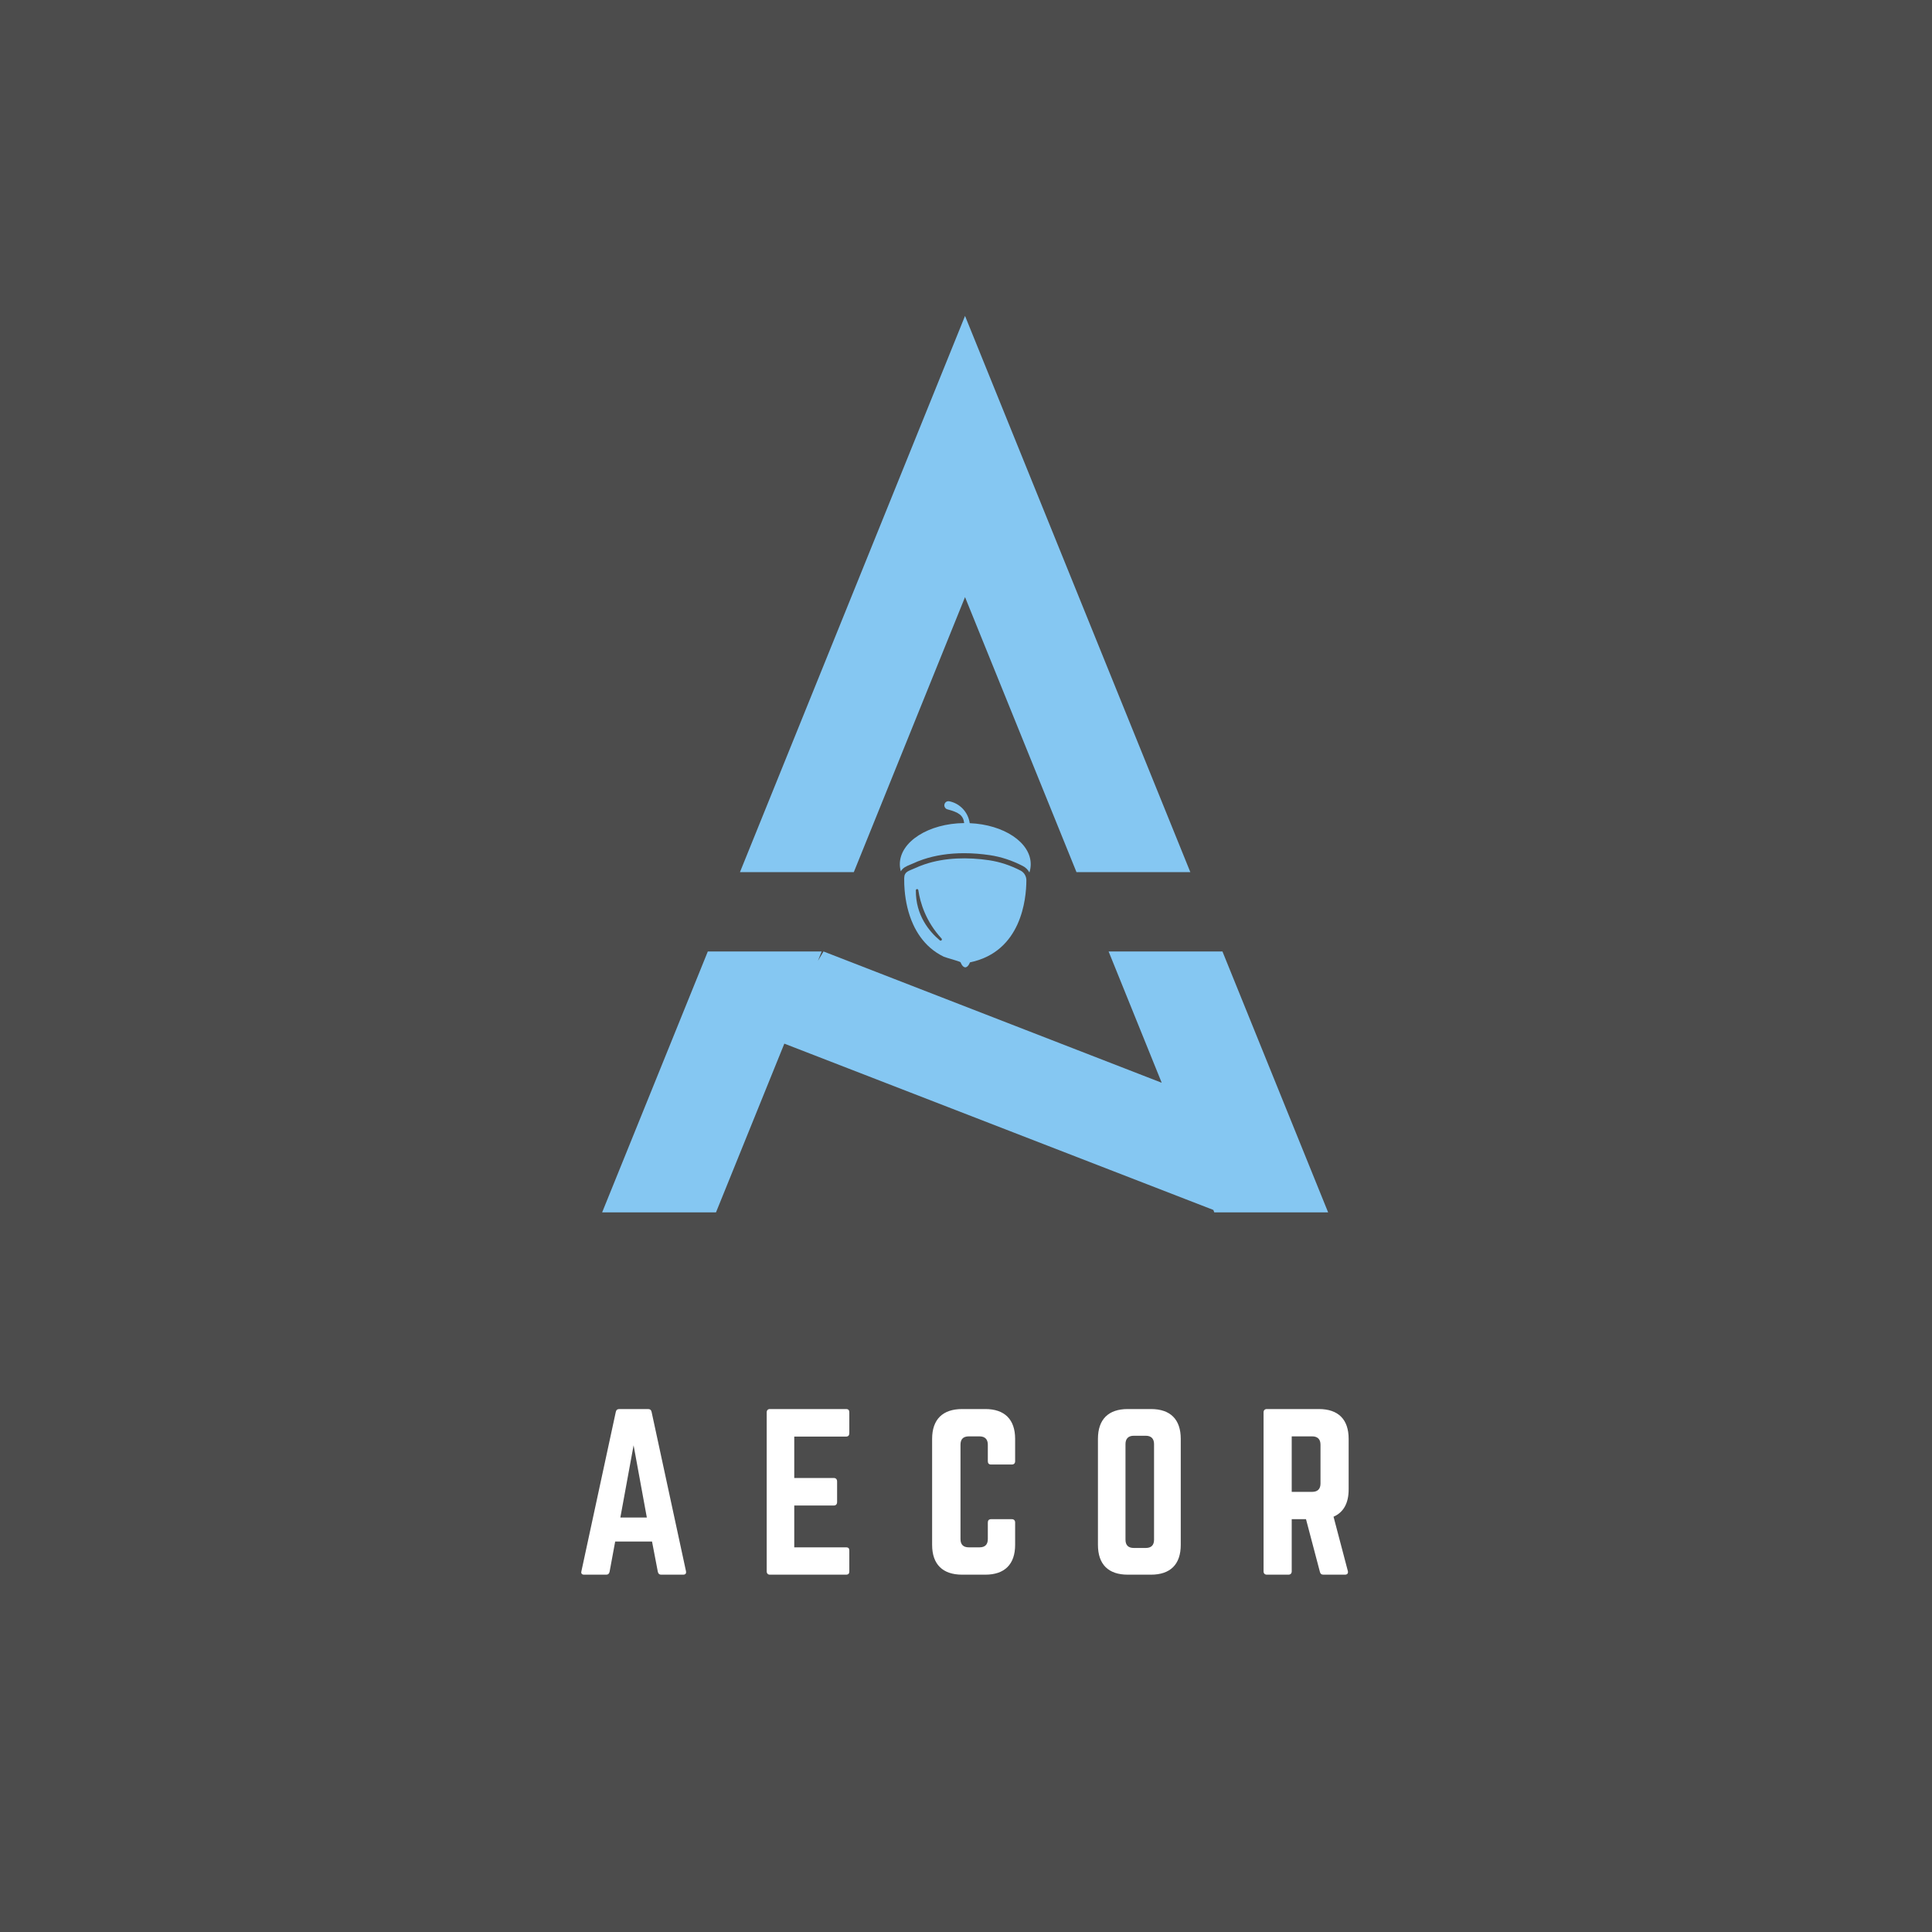 <svg xmlns="http://www.w3.org/2000/svg" xmlns:xlink="http://www.w3.org/1999/xlink" width="500" zoomAndPan="magnify" viewBox="0 0 375 375" height="500" preserveAspectRatio="xMidYMid meet" version="1.0"><defs><g/><clipPath id="0f50297f68"><path d="M 143 61.32 L 232 61.32 L 232 170 L 143 170 Z M 143 61.32 " clip-rule="nonzero"/></clipPath><clipPath id="70eb88f2cd"><path d="M 116.832 184 L 257.832 184 L 257.832 235.32 L 116.832 235.32 Z M 116.832 184 " clip-rule="nonzero"/></clipPath><clipPath id="b28dd375ac"><path d="M 174.656 155.512 L 200.062 155.512 L 200.062 169.395 L 174.656 169.395 Z M 174.656 155.512 " clip-rule="nonzero"/></clipPath><clipPath id="eb4d7d5beb"><path d="M 175 166 L 200 166 L 200 187.762 L 175 187.762 Z M 175 166 " clip-rule="nonzero"/></clipPath></defs><rect x="-37.5" width="450" fill="#ffffff" y="-37.5" height="450" fill-opacity="1"/><rect x="-37.5" width="450" fill="#ffffff" y="-37.5" height="450" fill-opacity="1"/><rect x="-37.5" width="450" fill="#4c4c4c" y="-37.5" height="450" fill-opacity="1"/><g clip-path="url(#0f50297f68)"><path fill="#85c7f2" d="M 187.312 115.898 L 208.945 169.281 L 231.043 169.281 L 187.312 61.32 L 143.625 169.281 L 165.723 169.281 Z M 187.312 115.898 " fill-opacity="1" fill-rule="nonzero"/></g><g clip-path="url(#70eb88f2cd)"><path fill="#85c7f2" d="M 237.277 184.68 L 215.18 184.68 L 225.488 210.164 L 159.844 184.68 L 158.766 186.488 L 159.484 184.68 L 137.387 184.68 L 116.875 235.32 L 138.973 235.32 L 152.238 202.57 L 235.512 234.848 L 235.691 235.32 L 257.789 235.32 Z M 237.277 184.68 " fill-opacity="1" fill-rule="nonzero"/></g><g clip-path="url(#b28dd375ac)"><path fill="#85c7f2" d="M 200.062 167.742 C 200.062 168.289 199.977 168.824 199.809 169.34 C 199.52 168.809 199.078 168.371 198.52 168.086 C 196.453 167.016 194.301 166.309 192.129 165.984 C 190.438 165.734 188.758 165.605 187.133 165.605 C 184.23 165.605 181.562 166.012 179.195 166.809 C 178.484 167.047 177.766 167.332 177.066 167.66 C 176.895 167.738 176.727 167.805 176.562 167.875 C 175.984 168.109 175.258 168.406 174.848 169.125 C 174.723 168.68 174.656 168.215 174.656 167.742 C 174.656 163.379 180.23 159.828 187.148 159.758 C 186.961 158.266 186.145 157.688 183.887 157.09 C 183.535 156.996 183.289 156.672 183.297 156.301 C 183.305 155.801 183.75 155.434 184.23 155.523 C 186.305 155.922 187.922 157.633 188.223 159.777 C 194.836 160.055 200.062 163.516 200.062 167.742 " fill-opacity="1" fill-rule="nonzero"/></g><g clip-path="url(#eb4d7d5beb)"><path fill="#85c7f2" d="M 178.246 172.781 C 178.609 175.223 179.684 178.84 182.754 182.168 C 182.961 182.391 182.656 182.723 182.422 182.527 C 180.332 180.781 177.727 177.641 177.766 172.816 C 177.766 172.512 178.203 172.477 178.246 172.781 Z M 198.078 168.973 C 196.164 167.988 194.113 167.289 191.984 166.973 C 187.918 166.367 183.438 166.43 179.504 167.754 C 178.812 167.988 178.133 168.258 177.469 168.566 C 176.383 169.07 175.527 169.148 175.504 170.449 C 175.504 170.504 175.504 170.559 175.504 170.613 C 175.496 171.316 175.527 172.02 175.582 172.719 C 175.773 175.012 176.277 177.305 177.23 179.398 C 178.016 181.133 179.125 182.719 180.555 183.965 C 181.348 184.656 182.234 185.234 183.176 185.691 C 183.57 185.887 186.387 186.598 186.457 186.797 C 186.457 186.797 186.754 187.66 187.285 187.75 L 187.285 187.758 C 187.312 187.762 187.336 187.762 187.359 187.758 C 187.387 187.762 187.41 187.762 187.438 187.758 L 187.438 187.75 C 187.965 187.66 188.266 186.797 188.266 186.797 C 198.258 184.723 199.203 174.508 199.219 170.871 C 199.219 170.789 199.215 170.711 199.207 170.633 C 199.129 169.926 198.711 169.301 198.078 168.973 " fill-opacity="1" fill-rule="nonzero"/></g><g fill="#ffffff" fill-opacity="1"><g transform="translate(111.207, 305.643)"><g><path d="M 21.379 0 C 21.859 0 22.02 -0.242 21.941 -0.684 L 15.27 -31.582 C 15.188 -31.984 14.949 -32.148 14.586 -32.148 L 9 -32.148 C 8.641 -32.148 8.398 -31.984 8.316 -31.582 L 1.648 -0.684 C 1.527 -0.242 1.727 0 2.168 0 L 6.469 0 C 6.832 0 7.031 -0.199 7.113 -0.562 L 8.199 -6.43 L 15.352 -6.43 L 16.477 -0.562 C 16.555 -0.199 16.758 0 17.117 0 Z M 14.344 -11.09 L 9.203 -11.09 L 11.773 -25.113 Z M 14.344 -11.09 "/></g></g></g><g fill="#ffffff" fill-opacity="1"><g transform="translate(146.809, 305.643)"><g><path d="M 18.043 -31.504 C 18.043 -31.906 17.883 -32.148 17.398 -32.148 L 2.613 -32.148 C 2.25 -32.148 2.008 -31.906 2.008 -31.504 L 2.008 -0.645 C 2.008 -0.242 2.25 0 2.613 0 L 17.398 0 C 17.883 0 18.043 -0.242 18.043 -0.645 L 18.043 -4.66 C 18.043 -5.102 17.883 -5.305 17.398 -5.305 L 7.355 -5.305 L 7.355 -13.422 L 15.027 -13.422 C 15.43 -13.422 15.672 -13.664 15.672 -14.105 L 15.672 -18.082 C 15.672 -18.523 15.43 -18.766 15.027 -18.766 L 7.355 -18.766 L 7.355 -26.801 L 17.398 -26.801 C 17.883 -26.801 18.043 -27.082 18.043 -27.484 Z M 18.043 -31.504 "/></g></g></g><g fill="#ffffff" fill-opacity="1"><g transform="translate(178.916, 305.643)"><g><path d="M 18.121 -26.359 C 18.121 -30.137 16.074 -32.148 12.336 -32.148 L 7.836 -32.148 C 4.059 -32.148 2.008 -30.137 2.008 -26.359 L 2.008 -5.785 C 2.008 -2.008 4.059 0 7.836 0 L 12.336 0 C 16.074 0 18.121 -2.008 18.121 -5.785 L 18.121 -10.125 C 18.121 -10.527 17.883 -10.77 17.48 -10.77 L 13.461 -10.77 C 13.02 -10.77 12.82 -10.527 12.82 -10.125 L 12.82 -6.91 C 12.82 -5.828 12.258 -5.305 11.211 -5.305 L 9.121 -5.305 C 8.078 -5.305 7.516 -5.828 7.516 -6.91 L 7.516 -25.234 C 7.516 -26.281 8.035 -26.844 9.121 -26.844 L 11.211 -26.844 C 12.258 -26.844 12.82 -26.281 12.82 -25.234 L 12.82 -22.02 C 12.82 -21.617 13.02 -21.379 13.461 -21.379 L 17.48 -21.379 C 17.883 -21.379 18.121 -21.617 18.121 -22.02 Z M 18.121 -26.359 "/></g></g></g><g fill="#ffffff" fill-opacity="1"><g transform="translate(211.102, 305.643)"><g><path d="M 2.008 -5.785 C 2.008 -2.008 4.02 0 7.797 0 L 12.297 0 C 16.074 0 18.082 -2.008 18.082 -5.785 L 18.082 -26.359 C 18.082 -30.137 16.074 -32.148 12.297 -32.148 L 7.797 -32.148 C 4.02 -32.148 2.008 -30.137 2.008 -26.359 Z M 8.961 -5.184 C 7.918 -5.184 7.355 -5.707 7.355 -6.789 L 7.355 -25.355 C 7.355 -26.398 7.918 -26.965 8.961 -26.965 L 11.293 -26.965 C 12.336 -26.965 12.898 -26.398 12.898 -25.355 L 12.898 -6.789 C 12.898 -5.707 12.336 -5.184 11.293 -5.184 Z M 8.961 -5.184 "/></g></g></g><g fill="#ffffff" fill-opacity="1"><g transform="translate(243.249, 305.643)"><g><path d="M 18.523 -26.359 C 18.523 -30.137 16.516 -32.148 12.738 -32.148 L 2.652 -32.148 C 2.25 -32.148 2.008 -31.906 2.008 -31.504 L 2.008 -0.645 C 2.008 -0.242 2.25 0 2.652 0 L 6.832 0 C 7.234 0 7.473 -0.242 7.473 -0.645 L 7.473 -10.77 L 10.246 -10.77 L 12.938 -0.562 C 13.02 -0.199 13.219 0 13.621 0 L 17.801 0 C 18.242 0 18.484 -0.242 18.363 -0.723 L 15.59 -11.25 C 17.52 -12.094 18.523 -13.863 18.523 -16.555 Z M 7.473 -16.074 L 7.473 -26.844 L 11.453 -26.844 C 12.496 -26.844 13.059 -26.281 13.059 -25.234 L 13.059 -17.68 C 13.059 -16.637 12.496 -16.074 11.453 -16.074 Z M 7.473 -16.074 "/></g></g></g></svg>